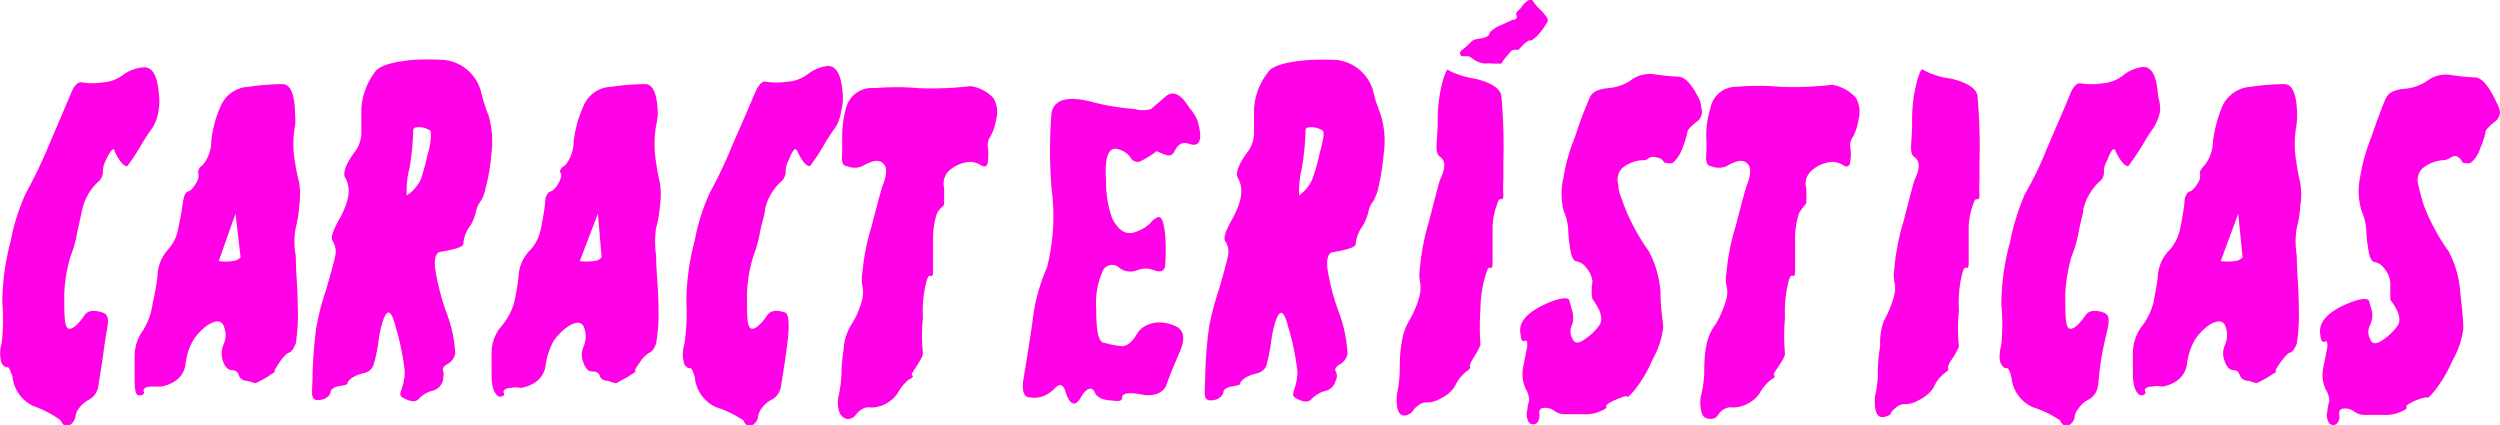 <svg xmlns="http://www.w3.org/2000/svg" viewBox="0 0 74.3 12.63"><defs><style>.cls-1{fill:#ff00e7;}</style></defs><g id="Layer_2" data-name="Layer 2"><g id="Layer_1-2" data-name="Layer 1"><path class="cls-1" d="M4.71,3.29a1.25,1.25,0,0,1-.18.51,5.47,5.47,0,0,0-.31.47,6.39,6.39,0,0,1-.44.67c-.09,0-.21-.1-.38-.46,0-.12-.14,0-.26.3a.65.65,0,0,0-.08.34.4.4,0,0,1-.15.29,1.6,1.6,0,0,0-.46.79l-.15.68a3.61,3.61,0,0,1-.2.73,4.36,4.36,0,0,0-.19,1.12c0,.57,0,.89.08,1s.28,0,.52-.36c.1-.14.27-.17.54-.08s.13.39.05,1-.15,1-.18,1.19a.53.53,0,0,1-.26.39.91.91,0,0,0-.31.26.55.55,0,0,0-.11.25.33.33,0,0,1-.11.21c-.13.13-.24.09-.33-.1A3.11,3.11,0,0,0,1,12.07a1.08,1.08,0,0,1-.63-.89C.3,11,.26,10.9.22,10.91s-.09,0-.17-.11a1,1,0,0,1,0-.6A6.15,6.15,0,0,0,.07,9,7.09,7.09,0,0,1,.32,7.16,6,6,0,0,1,.77,5.74a14.2,14.2,0,0,0,.66-1.37L2.1,2.8c.1-.27.22-.38.34-.35a2,2,0,0,0,.61,0,1.13,1.13,0,0,0,.63-.24A1.18,1.18,0,0,1,4.29,2c.25,0,.4.26.44.88A1.47,1.47,0,0,1,4.71,3.29Z"/><path class="cls-1" d="M8.77,3.73a2.94,2.94,0,0,0,0,1.1,5.06,5.06,0,0,0,.12.59,2.34,2.34,0,0,1,0,.72,3.33,3.33,0,0,1-.1.63,2.23,2.23,0,0,0,0,.83c0,.46.06,1,.06,1.54a5.61,5.61,0,0,1-.06,1.07c-.07.16-.13.25-.2.27s-.17.12-.29.3-.18.28-.12.26,0,0-.23.16a3.53,3.53,0,0,1-.36.19l-.23-.07c-.15,0-.23-.08-.26-.16A.2.2,0,0,0,6.9,11c-.12,0-.21-.09-.27-.26a.68.68,0,0,1,0-.47.68.68,0,0,0,0-.62c-.08-.14-.23-.12-.44,0a1.66,1.66,0,0,0-.44.45,1.79,1.79,0,0,0-.23.68.72.72,0,0,1-.39.59,1,1,0,0,1-.37.12s-.12,0-.28,0-.24.08-.21.14,0,.11-.11.12S4,11.68,4,11.24c0-.16,0-.37,0-.65a1.31,1.31,0,0,1,.25-.77A2,2,0,0,0,4.54,9a7.74,7.74,0,0,0,.14-.77A1.23,1.23,0,0,1,5,7.41a1.23,1.23,0,0,0,.3-.64c.06-.26.1-.5.13-.72s.08-.34.16-.36.15-.1.24-.25a.37.37,0,0,0,.06-.3c0-.06,0-.14.14-.24a1.13,1.13,0,0,0,.25-.71,3.4,3.4,0,0,1,.29-1.06.94.94,0,0,1,.82-.55,7.14,7.14,0,0,1,1-.08c.25,0,.37.3.38.9A2,2,0,0,1,8.77,3.73ZM7,6.35,6.5,7.76a1.53,1.53,0,0,0,.4,0,.36.36,0,0,0,.25-.11Z"/><path class="cls-1" d="M13.18,1.78a1.27,1.27,0,0,1,1.1.89l.09.34s.06.19.16.45A2.88,2.88,0,0,1,14.6,4.6a5.53,5.53,0,0,1-.17,1,1.15,1.15,0,0,1-.15.39.65.65,0,0,0-.13.29,1.69,1.69,0,0,1-.16.41,1,1,0,0,0-.22.56c0,.08-.23.16-.65.23-.16,0-.22.19-.19.48a6.94,6.94,0,0,0,.32,1.28,4,4,0,0,1,.28,1.27.47.47,0,0,1-.27.33c-.09.07-.12.13-.09.19s0,.14,0,.26a.43.43,0,0,1-.35.33.86.86,0,0,0-.38.24c-.07.08-.2.09-.39,0s-.17-.13-.11-.31a1.61,1.61,0,0,0,.09-.51,7.36,7.36,0,0,0-.27-1.32c-.08-.33-.17-.48-.25-.42s-.18.31-.25.76a4.31,4.31,0,0,1-.17.82.39.39,0,0,1-.28.21,1.11,1.11,0,0,0-.35.14c-.09.07-.14.13-.13.16s-.07.06-.22.08-.28.09-.28.17-.13.25-.38.25-.16-.25-.16-.77a12.75,12.75,0,0,1,.11-1.38,7.39,7.39,0,0,1,.28-1.09c.16-.55.26-.91.29-1.08a.58.58,0,0,0-.08-.4c-.07-.1,0-.28.13-.54.35-.6.43-1,.25-1.33-.1-.14,0-.43.32-.85a1,1,0,0,0,.15-.57c0-.24,0-.45,0-.65a2,2,0,0,1,.39-1.07c.12-.2.5-.32,1.15-.38A8.54,8.54,0,0,1,13.18,1.78ZM12.8,3.89a.64.64,0,0,0-.3-.11c-.16,0-.23,0-.22.14A7.89,7.89,0,0,1,12.17,5a2.53,2.53,0,0,0-.08.81,1.23,1.23,0,0,0,.41-.46,6.13,6.13,0,0,0,.21-.77A1.77,1.77,0,0,0,12.8,3.89Z"/><path class="cls-1" d="M19.5,3.73a3.21,3.21,0,0,0,0,1.1,5.27,5.27,0,0,0,.11.59,2.28,2.28,0,0,1,0,.72,3.06,3.06,0,0,1-.11.63,2.85,2.85,0,0,0,0,.83c0,.46.07,1,.07,1.54a5.3,5.3,0,0,1-.07,1.07c-.06.16-.13.25-.2.27a.88.88,0,0,0-.29.3c-.14.19-.17.28-.11.26s0,0-.24.16l-.35.19a1.05,1.05,0,0,1-.23-.07c-.15,0-.24-.08-.26-.16s-.1-.12-.22-.12-.2-.09-.26-.26a.59.59,0,0,1,0-.47.75.75,0,0,0,0-.62c-.09-.14-.23-.12-.44,0a1.72,1.72,0,0,0-.45.45,2.22,2.22,0,0,0-.23.68.72.72,0,0,1-.39.59,1.07,1.07,0,0,1-.36.12.62.62,0,0,0-.29,0c-.16,0-.24.08-.21.14s0,.11-.1.12-.26-.17-.26-.61v-.65a1.23,1.23,0,0,1,.24-.77A2,2,0,0,0,15.28,9a7.23,7.23,0,0,0,.13-.77,1.19,1.19,0,0,1,.37-.82,1.32,1.32,0,0,0,.3-.64q.08-.39.12-.72c0-.23.09-.34.16-.36s.16-.1.24-.25.1-.23.06-.3,0-.14.15-.24a1.14,1.14,0,0,0,.24-.71,3.7,3.7,0,0,1,.3-1.06.92.92,0,0,1,.82-.55,6.93,6.93,0,0,1,1-.08c.24,0,.37.3.38.9A2.4,2.4,0,0,1,19.5,3.73ZM17.77,6.35l-.54,1.41a1.55,1.55,0,0,0,.4,0,.34.34,0,0,0,.25-.11Z"/><path class="cls-1" d="M25,3.29a1.25,1.25,0,0,1-.18.51,5.47,5.47,0,0,0-.31.47,6.39,6.39,0,0,1-.44.67c-.09,0-.21-.1-.38-.46-.06-.12-.14,0-.26.3a.65.65,0,0,0-.08.34.4.4,0,0,1-.15.29,1.6,1.6,0,0,0-.46.79c0,.13-.08.36-.15.68a3.61,3.61,0,0,1-.2.73,4.36,4.36,0,0,0-.19,1.12c0,.57,0,.89.08,1s.28,0,.52-.36c.1-.14.27-.17.54-.08.11.05.13.39.05,1s-.15,1-.18,1.19a.53.53,0,0,1-.26.39.82.82,0,0,0-.31.26.55.55,0,0,0-.11.25.33.33,0,0,1-.11.21c-.13.13-.24.09-.33-.1a3.33,3.33,0,0,0-.81-.39,1.08,1.08,0,0,1-.63-.89c-.06-.19-.1-.28-.14-.27s-.09,0-.17-.11a1,1,0,0,1,0-.6A6.15,6.15,0,0,0,20.4,9a7.09,7.09,0,0,1,.25-1.86,6,6,0,0,1,.45-1.42,12.83,12.83,0,0,0,.65-1.37c.35-.79.57-1.31.68-1.57s.22-.38.34-.35a2,2,0,0,0,.61,0A1.13,1.13,0,0,0,24,2.21a1.18,1.18,0,0,1,.6-.25c.26,0,.41.26.45.88A1.47,1.47,0,0,1,25,3.29Z"/><path class="cls-1" d="M29.52,2.91a.8.8,0,0,1,.09.62,1.65,1.65,0,0,1-.17.52.44.44,0,0,0-.08.33,1.43,1.43,0,0,1,0,.4c0,.16-.09.2-.19.14a.68.68,0,0,0-.31-.11,1,1,0,0,0-.69.3.54.54,0,0,0-.11.48c0,.22,0,.37,0,.46s-.07.06-.21.28a2.4,2.4,0,0,0-.12.79c0,.42,0,.7,0,.86s0,.24-.06.22-.08,0-.13.14a3.51,3.51,0,0,0-.11,1.11,5,5,0,0,0,0,1.06c0,.06-.07.19-.22.42s-.12.2-.09.23,0,.07-.11.12a1.35,1.35,0,0,0-.34.42,1,1,0,0,1-.43.34.92.92,0,0,1-.38.07.35.35,0,0,0-.27.07.52.52,0,0,0-.17.17s-.07.08-.18.1-.28-.06-.32-.3a.94.94,0,0,1,0-.37,3.72,3.72,0,0,0,.09-.68c0-.37.06-.64.07-.81a1.55,1.55,0,0,1,.24-.67,2.5,2.5,0,0,0,.31-.74,1,1,0,0,0,0-.39,1.06,1.06,0,0,1,0-.38,6.55,6.55,0,0,1,.27-1.37c.19-.74.3-1.14.33-1.22.14-.35.14-.57,0-.68s-.32-.06-.61.1a.57.57,0,0,1-.44,0q-.19,0-.15-.36c0-.22,0-.4,0-.52a3.15,3.15,0,0,1,.12-.87A.79.79,0,0,1,26,2.62a7.4,7.4,0,0,1,1.3,0,9.68,9.68,0,0,0,1.54-.06A1.14,1.14,0,0,1,29.52,2.91Z"/><path class="cls-1" d="M35.6,3.62c.15.55.06.77-.28.65-.16-.06-.3,0-.41.22s-.26.12-.54,0c0,0-.11.11-.43.28a.23.23,0,0,1-.34-.09.64.64,0,0,0-.45-.26c-.22,0-.32.29-.28.92a3.31,3.31,0,0,0,.18,1.14c.21.42.47.54.78.38a1,1,0,0,0,.36-.23.47.47,0,0,1,.24-.18c.1,0,.16.15.2.54a6,6,0,0,1,0,.87c0,.19-.13.25-.33.17a.69.69,0,0,0-.5,0,.54.54,0,0,1-.58-.11A.32.32,0,0,0,32.8,8a2.29,2.29,0,0,0-.22,1.19c0,.64.06,1,.25,1a2.85,2.85,0,0,0,.51.1c.15,0,.3-.11.46-.38s.62-.46,1.15-.21c.25.12.28.38.1.79s-.31.73-.38.94-.34.37-.71.3-.6-.06-.61.08-.12.11-.36.09-.4-.1-.46-.25-.23-.15-.4.15-.33.25-.46-.15c-.06-.21-.16-.26-.29-.14a1.07,1.07,0,0,1-.34.25.78.78,0,0,1-.43.05c-.19,0-.25-.21-.19-.56s.15-.9.26-1.65a5.57,5.57,0,0,1,.44-1.66,6.25,6.25,0,0,0,.13-2.36,14.53,14.53,0,0,1,0-2.22c.07-.39.45-.51,1.13-.35a7.11,7.11,0,0,0,1.34.23.86.86,0,0,0,.49,0l.43-.37c.22-.19.46-.08.71.34A1.14,1.14,0,0,1,35.6,3.62Z"/><path class="cls-1" d="M39.7,1.78a1.27,1.27,0,0,1,1.1.89l.09.34s.07.19.16.45a2.7,2.7,0,0,1,.07,1.14,6.85,6.85,0,0,1-.16,1A1.32,1.32,0,0,1,40.8,6a.65.65,0,0,0-.13.29,1.69,1.69,0,0,1-.16.41,1.07,1.07,0,0,0-.22.56c0,.08-.23.16-.65.23-.16,0-.22.19-.19.48a6.48,6.48,0,0,0,.33,1.28,4.16,4.16,0,0,1,.27,1.27.47.47,0,0,1-.27.33c-.09.07-.12.13-.08.19a.28.28,0,0,1,0,.26.43.43,0,0,1-.35.33.86.86,0,0,0-.38.24c-.07.08-.2.09-.39,0s-.16-.13-.11-.31a1.61,1.61,0,0,0,.09-.51,7.36,7.36,0,0,0-.27-1.32c-.08-.33-.17-.48-.25-.42s-.18.31-.25.76a5.93,5.93,0,0,1-.16.82.43.43,0,0,1-.29.21,1.11,1.11,0,0,0-.35.14c-.09.07-.14.13-.13.16s-.07.06-.22.08-.28.09-.28.17-.13.25-.38.25-.16-.25-.16-.77a12.75,12.75,0,0,1,.11-1.38,7.39,7.39,0,0,1,.28-1.09c.16-.55.26-.91.29-1.08a.53.53,0,0,0-.08-.4c-.07-.1,0-.28.13-.54.35-.6.43-1,.25-1.33-.1-.14,0-.43.32-.85a1,1,0,0,0,.15-.57c0-.24,0-.45,0-.65a1.93,1.93,0,0,1,.4-1.07c.11-.2.49-.32,1.14-.38A8.54,8.54,0,0,1,39.7,1.78Zm-.38,2.11a.64.64,0,0,0-.3-.11c-.16,0-.23,0-.22.14A7.89,7.89,0,0,1,38.69,5a3,3,0,0,0-.08.81A1.23,1.23,0,0,0,39,5.33a5.61,5.61,0,0,0,.22-.77C39.33,4.17,39.36,3.94,39.32,3.89Z"/><path class="cls-1" d="M43.85,2.34c.48.12.73.29.77.5a17,17,0,0,1,.06,2c0,.15,0,.32,0,.52a2.82,2.82,0,0,0,0,.42c0,.09,0,.14-.06.14s-.08,0-.13.16a2.11,2.11,0,0,0-.13.8c0,.42,0,.71,0,.86s0,.23-.06.22-.08,0-.13.16A3.51,3.51,0,0,0,44,9.18a7,7,0,0,0,0,1.07,2.45,2.45,0,0,1-.23.42c-.08.13-.1.21-.08.23s0,.07-.11.14a1.25,1.25,0,0,0-.34.44,1,1,0,0,1-.44.37.74.74,0,0,1-.37.11.39.39,0,0,0-.28.09.52.52,0,0,0-.17.18s-.07.08-.18.11-.24,0-.28-.27a1.54,1.54,0,0,1,0-.37A3.48,3.48,0,0,0,41.6,11q0-.55.06-.81a1.65,1.65,0,0,1,.24-.69,2.89,2.89,0,0,0,.3-.75,1,1,0,0,0,0-.39,1.17,1.17,0,0,1,0-.39,6.88,6.88,0,0,1,.27-1.39c.19-.74.3-1.16.33-1.24.16-.33.17-.56,0-.68s-.09-.37-.07-1a4.42,4.42,0,0,1,.17-1.33q.11-.33.15-.24A2.49,2.49,0,0,0,43.85,2.34Z"/><path class="cls-1" d="M50.57,3.23a.35.35,0,0,1-.15.39q-.26.21-.27.3a2.76,2.76,0,0,1-.15.49,1.08,1.08,0,0,1-.27.42c-.12.06-.21,0-.27,0a.28.28,0,0,0-.23-.15A.25.25,0,0,0,49,4.7a.25.25,0,0,1-.2.06,1.1,1.1,0,0,0-.57.22.49.49,0,0,0-.13.52c0,.23.11.42.16.59A6,6,0,0,0,49,7.46a3.06,3.06,0,0,1,.35,1.22c0,.52.08.88.08,1.06a2.49,2.49,0,0,1-.31.93,3.87,3.87,0,0,1-.53.91c-.15.18-.23.25-.23.21s-.13,0-.34.09-.3.16-.28.19,0,.08-.15.14a1.07,1.07,0,0,1-.54.1l-.53,0a.5.5,0,0,1-.31-.09.49.49,0,0,0-.3-.1c-.12,0-.18.06-.16.18a.35.35,0,0,1-.07.27c-.08.06-.15.05-.23,0a.45.45,0,0,1-.06-.37,1.49,1.49,0,0,1,.06-.31s0-.15-.11-.34a1.08,1.08,0,0,1-.07-.65l.12-.61c0-.13,0-.19-.07-.16s-.11,0-.13-.2q-.12-.58,1-1,.42-.13.45,0l.09.32a.78.78,0,0,1,0,.39.43.43,0,0,0,0,.42c.06.16.19.16.4,0a1.5,1.5,0,0,0,.42-.42c.1-.2,0-.45-.22-.75,0,0-.06-.2,0-.52a.76.76,0,0,0-.21-.44.43.43,0,0,0-.25-.16c-.09,0-.15-.11-.18-.25a4.32,4.32,0,0,1-.08-.63,1.63,1.63,0,0,0-.14-.63,2.13,2.13,0,0,1,0-1,5.31,5.31,0,0,1,.34-1.19,11.34,11.34,0,0,1,.44-1.17c.06-.16.24-.25.54-.28a1.4,1.4,0,0,0,.73-.27.93.93,0,0,1,.66-.14,6.62,6.62,0,0,0,.7.07c.21,0,.43.26.65.73Z"/><path class="cls-1" d="M55.16,2.91a.85.85,0,0,1,.08.62,1.69,1.69,0,0,1-.16.52.45.45,0,0,0-.09.33,1.11,1.11,0,0,1,0,.4c0,.16-.1.2-.19.14a.72.72,0,0,0-.32-.11,1,1,0,0,0-.68.3.51.51,0,0,0-.12.48,3.64,3.64,0,0,1,0,.46s-.07.06-.21.28a2.4,2.4,0,0,0-.12.79c0,.42,0,.7,0,.86s0,.24-.06.22-.08,0-.13.14a3.86,3.86,0,0,0-.11,1.11,5.88,5.88,0,0,0,0,1.06c0,.06-.06.19-.22.42s-.11.2-.09.23,0,.07-.1.12a1.35,1.35,0,0,0-.35.42,1,1,0,0,1-.81.41.37.37,0,0,0-.27.07.46.46,0,0,0-.16.17.25.25,0,0,1-.19.1c-.18,0-.28-.06-.31-.3a.93.93,0,0,1,0-.37,3.38,3.38,0,0,0,.1-.68q0-.55.06-.81A1.47,1.47,0,0,1,51,9.62a3.19,3.19,0,0,0,.31-.74.77.77,0,0,0,0-.39,1.06,1.06,0,0,1,0-.38,6.55,6.55,0,0,1,.27-1.37c.19-.74.3-1.14.33-1.22.14-.35.14-.57,0-.68s-.32-.06-.6.1a.59.59,0,0,1-.45,0q-.18,0-.15-.36a4,4,0,0,0,0-.52,2.82,2.82,0,0,1,.13-.87.77.77,0,0,1,.77-.61,7.42,7.42,0,0,1,1.3,0,9.68,9.68,0,0,0,1.54-.06A1.21,1.21,0,0,1,55.16,2.91Z"/><path class="cls-1" d="M58,2.34c.48.12.73.29.77.5a17,17,0,0,1,.06,2c0,.15,0,.32,0,.52a2.82,2.82,0,0,0,0,.42c0,.09,0,.14-.06.14s-.08,0-.13.16a2.11,2.11,0,0,0-.13.8c0,.42,0,.71,0,.86s0,.23-.06.22-.08,0-.13.16a3.64,3.64,0,0,0-.1,1.11,5,5,0,0,0,0,1.07,2.17,2.17,0,0,1-.24.42c-.08.13-.1.21-.08.23s0,.07-.11.14a1.14,1.14,0,0,0-.33.44,1.12,1.12,0,0,1-.45.37.74.74,0,0,1-.37.11.41.41,0,0,0-.28.09c-.09.08-.15.13-.16.18s-.08.08-.19.11-.24,0-.28-.27a1.54,1.54,0,0,1,0-.37,2.82,2.82,0,0,0,.08-.69c0-.37.05-.64.07-.81A1.76,1.76,0,0,1,56,9.51a2.89,2.89,0,0,0,.3-.75.81.81,0,0,0,0-.39,1.17,1.17,0,0,1,0-.39,6.88,6.88,0,0,1,.27-1.39c.19-.74.3-1.16.33-1.24.16-.33.17-.56,0-.68s-.08-.37-.07-1A4.42,4.42,0,0,1,57,2.32c.07-.22.12-.3.16-.24A2.37,2.37,0,0,0,58,2.34Z"/><path class="cls-1" d="M64.2,3.29A1.4,1.4,0,0,1,64,3.8c-.07.1-.18.26-.3.47a7.42,7.42,0,0,1-.45.67c-.08,0-.21-.1-.38-.46-.05-.12-.14,0-.25.3a.58.58,0,0,0-.09.34.34.34,0,0,1-.15.29,1.68,1.68,0,0,0-.46.79c0,.13-.08.36-.14.68a3.5,3.5,0,0,1-.21.73,4.87,4.87,0,0,0-.19,1.12c0,.57,0,.89.08,1s.28,0,.52-.36c.1-.14.28-.17.54-.08s.13.39,0,1-.14,1-.17,1.19a.54.54,0,0,1-.27.39.78.78,0,0,0-.3.26.49.49,0,0,0-.12.25.29.29,0,0,1-.11.21c-.12.13-.23.09-.33-.1a3.11,3.11,0,0,0-.81-.39,1.08,1.08,0,0,1-.63-.89c-.05-.19-.1-.28-.14-.27s-.09,0-.16-.11-.07-.29,0-.6a6.15,6.15,0,0,0,0-1.18,7.18,7.18,0,0,1,.26-1.86,6.84,6.84,0,0,1,.44-1.42,10.36,10.36,0,0,0,.66-1.37c.34-.79.57-1.31.67-1.57s.22-.38.34-.35a2,2,0,0,0,.61,0,1.13,1.13,0,0,0,.64-.24,1.14,1.14,0,0,1,.6-.25c.25,0,.4.26.44.88A1.37,1.37,0,0,1,64.2,3.29Z"/><path class="cls-1" d="M68.25,3.73a3,3,0,0,0,0,1.1,5.27,5.27,0,0,0,.11.59,2.06,2.06,0,0,1,0,.72,2.65,2.65,0,0,1-.1.63,2.5,2.5,0,0,0,0,.83c0,.46.06,1,.06,1.54a5.61,5.61,0,0,1-.06,1.07c-.06.16-.13.25-.2.27s-.16.12-.29.3-.18.28-.11.26,0,0-.24.16a3.53,3.53,0,0,1-.36.19l-.22-.07c-.15,0-.24-.08-.27-.16S66.5,11,66.38,11s-.2-.09-.26-.26a.59.59,0,0,1,0-.47.75.75,0,0,0,0-.62c-.09-.14-.24-.12-.45,0a1.66,1.66,0,0,0-.44.45,2,2,0,0,0-.23.68.72.72,0,0,1-.39.59,1.07,1.07,0,0,1-.36.12.62.62,0,0,0-.29,0c-.17,0-.24.08-.21.14s0,.11-.1.12-.26-.17-.26-.61c0-.16,0-.37,0-.65a1.31,1.31,0,0,1,.25-.77A2,2,0,0,0,64,9c.06-.32.11-.58.13-.77a1.19,1.19,0,0,1,.37-.82,1.41,1.41,0,0,0,.3-.64q.08-.39.12-.72c0-.23.09-.34.16-.36s.15-.1.24-.25a.37.37,0,0,0,.06-.3q0-.09.15-.24a1.2,1.2,0,0,0,.24-.71,4,4,0,0,1,.29-1.06,1,1,0,0,1,.83-.55,6.93,6.93,0,0,1,1-.08c.24,0,.37.3.38.9A2.4,2.4,0,0,1,68.25,3.73ZM66.52,6.35,66,7.76a1.53,1.53,0,0,0,.4,0,.36.36,0,0,0,.25-.11Z"/><path class="cls-1" d="M74.28,3.23a.34.34,0,0,1-.14.39q-.26.21-.27.3a2.25,2.25,0,0,1-.16.49.89.89,0,0,1-.27.42c-.11.06-.2,0-.26,0A.3.3,0,0,0,73,4.64a.24.24,0,0,0-.19.06s-.1.06-.21.06A1.1,1.1,0,0,0,72,5a.49.49,0,0,0-.12.52,4.9,4.9,0,0,0,.16.59,6,6,0,0,0,.74,1.37,3.07,3.07,0,0,1,.34,1.22c.06.52.09.88.09,1.06a2.49,2.49,0,0,1-.31.93,4.26,4.26,0,0,1-.53.91q-.22.27-.24.21s-.12,0-.33.09-.31.16-.28.19,0,.08-.15.14a1.11,1.11,0,0,1-.55.1l-.53,0a.52.52,0,0,1-.31-.09.46.46,0,0,0-.29-.1c-.13,0-.18.06-.17.18a.28.28,0,0,1-.07.27c-.07.06-.15.05-.22,0a.45.45,0,0,1-.06-.37,1.49,1.49,0,0,1,.06-.31s0-.15-.11-.34a1,1,0,0,1-.07-.65l.12-.61c0-.13,0-.19-.07-.16s-.12,0-.14-.2c-.07-.39.25-.73,1-1q.41-.13.45,0l.09.32a.69.69,0,0,1-.06.39.45.45,0,0,0,0,.42c.06.16.2.16.41,0a1.65,1.65,0,0,0,.42-.42c.1-.2,0-.45-.23-.75,0,0,0-.2,0-.52a.8.8,0,0,0-.2-.44.47.47,0,0,0-.25-.16c-.09,0-.15-.11-.18-.25a4.32,4.32,0,0,1-.08-.63,1.63,1.63,0,0,0-.14-.63,2,2,0,0,1-.05-1,5.68,5.68,0,0,1,.33-1.19c.21-.61.36-1,.44-1.17s.25-.25.54-.28a1.36,1.36,0,0,0,.73-.27.94.94,0,0,1,.67-.14,6.14,6.14,0,0,0,.7.07c.21,0,.42.26.64.73A1.42,1.42,0,0,1,74.28,3.23Z"/><path class="cls-1" d="M45.79.3q.24.25.21.33a2.51,2.51,0,0,1-.29.41.45.45,0,0,1-.1.09.3.3,0,0,0-.08.07,0,0,0,0,1,0,0h-.08s-.1.05-.17.12l-.15.16s-.05,0-.06,0,0,0-.07,0-.12.07-.22.19-.15.19-.15.22l-.16,0s-.07,0-.07,0,0,0-.06,0a.56.56,0,0,0-.19,0,.6.6,0,0,1-.23-.06.57.57,0,0,1-.16-.09.35.35,0,0,0-.12-.07c-.05,0-.07,0-.09,0a.18.18,0,0,1-.08,0c-.07,0-.09-.07-.07-.13a.23.23,0,0,1,.07-.07.79.79,0,0,0,.14-.12l.15-.14s.09-.05.2-.06a.83.83,0,0,0,.23-.06s.07-.05.07-.07a.21.21,0,0,1,.05-.09.94.94,0,0,1,.32-.19l.32-.15c.11,0,.15-.06.12-.13s0-.1.13-.22A.65.65,0,0,1,45.44,0c.06,0,.09,0,.1,0A1.4,1.4,0,0,0,45.79.3Z"/></g></g></svg>